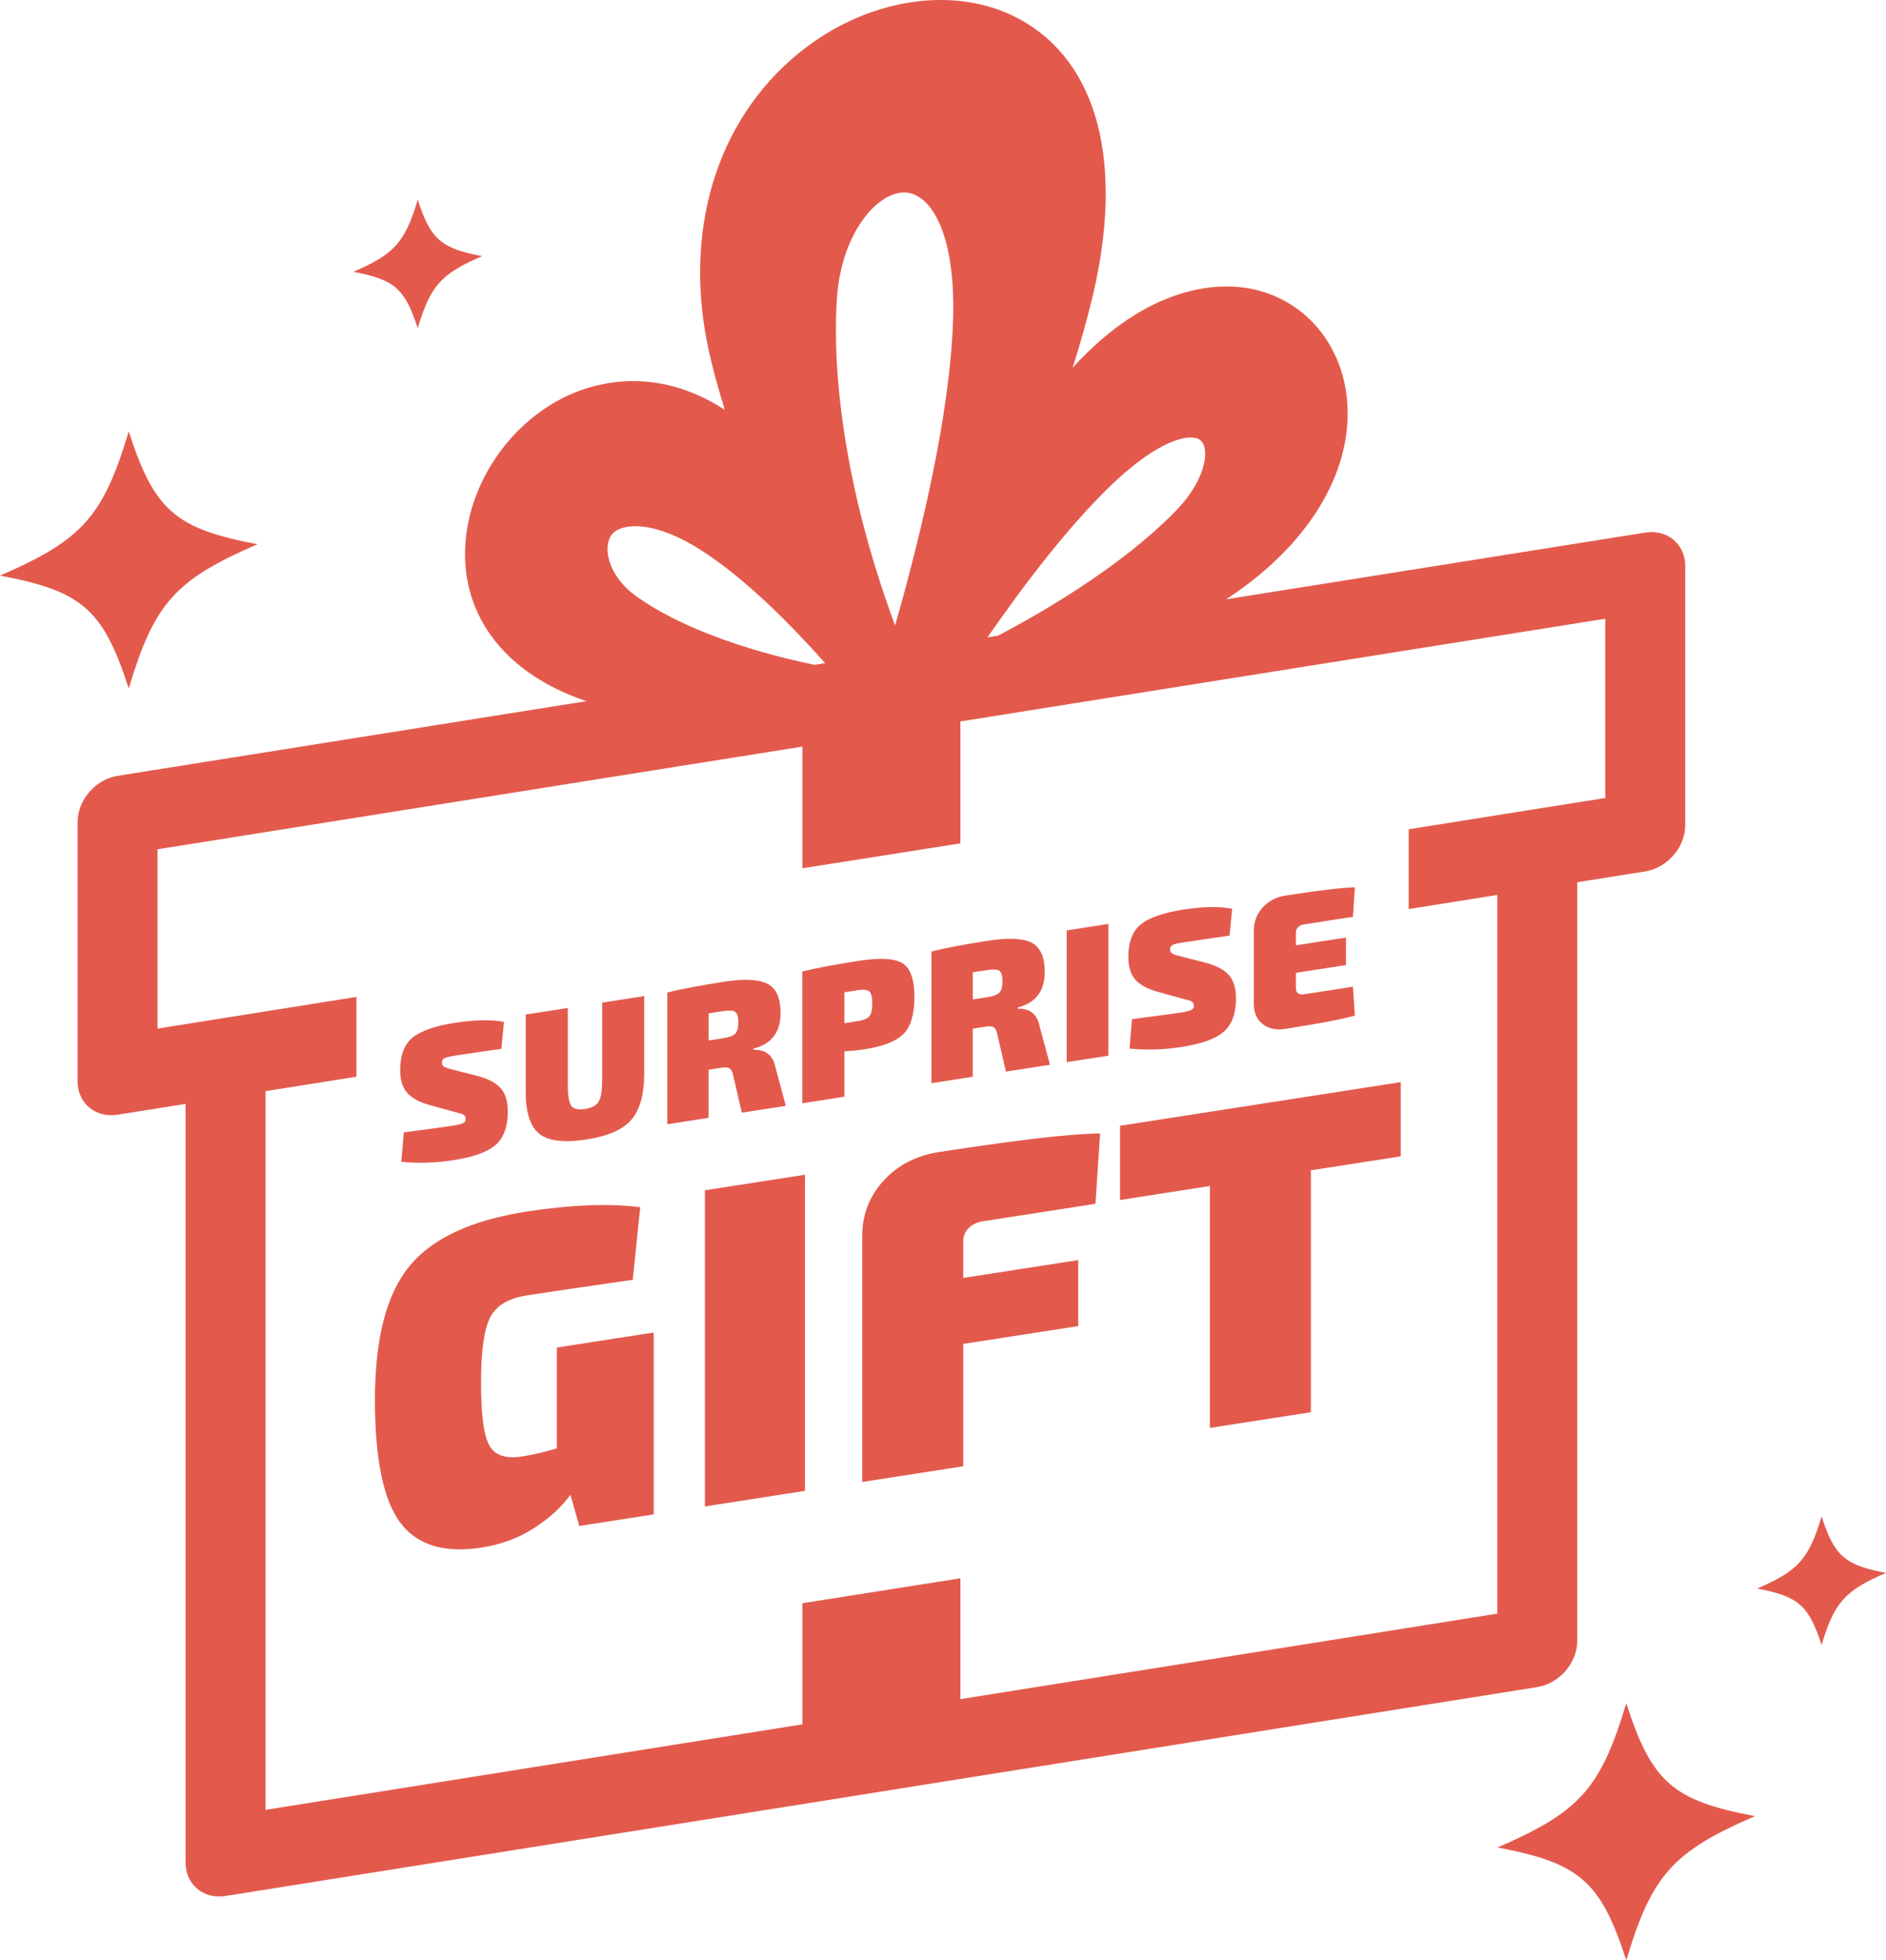 <svg width="154" height="160" viewBox="0 0 154 160" fill="none" xmlns="http://www.w3.org/2000/svg">
<g clip-path="url(#clip0_202_868)">
<path d="M131.077 65.132L125.525 66.015L115.026 67.686V74.198L122.261 73.046V131.705L78.42 138.684V128.82L65.518 130.854V140.741L21.677 147.72V89.061L29.107 87.879V81.367L18.413 83.068L12.861 83.954V69.319L65.518 60.938V70.87L78.42 68.836V58.882L131.077 50.501V65.132ZM49.935 43.652C50.157 43.351 50.593 43.102 51.235 42.999C52.481 42.801 54.487 43.169 57.146 44.843C60.788 47.135 64.599 51.003 67.38 54.129L66.52 54.267C60.519 53.017 55.347 51.074 52.023 48.719C49.561 46.977 49.225 44.62 49.933 43.654L49.935 43.652ZM68.347 24.221C68.707 19.378 71.251 16.09 73.456 15.741C73.497 15.732 73.543 15.729 73.584 15.722C75.77 15.488 78.028 18.598 77.828 25.989C77.785 27.492 77.657 29.086 77.464 30.721C77.451 30.849 77.432 30.978 77.416 31.102C77.365 31.525 77.313 31.944 77.253 32.373C77.214 32.654 77.169 32.939 77.125 33.224C77.086 33.496 77.049 33.765 77.006 34.038C76.027 40.184 74.374 46.562 73.087 51.056C73.084 51.053 73.084 51.049 73.084 51.049C72.772 50.202 72.477 49.368 72.204 48.556C70.379 43.136 69.371 38.45 68.828 34.59C68.141 29.711 68.202 26.163 68.347 24.22V24.221ZM90.865 39.474C93.526 36.954 95.534 35.945 96.779 35.747C97.421 35.645 97.861 35.758 98.079 35.988C98.789 36.728 98.452 39.193 95.993 41.716C92.669 45.132 87.498 48.721 81.5 51.881L80.634 52.019C83.414 48.007 87.214 42.936 90.865 39.476V39.474ZM134.341 43.47L100.119 48.915C106.664 44.654 110.37 38.754 110.02 33.006C109.722 28.081 106.43 24.266 101.826 23.51C99.502 23.13 93.841 23.147 87.583 30.019C88.205 28.065 88.757 26.117 89.213 24.207C91.812 13.312 89.649 5.065 83.279 1.579C78.031 -1.293 70.769 -0.182 65.213 4.345C58.495 9.817 55.748 18.879 57.87 28.596C58.211 30.152 58.668 31.785 59.183 33.45C53.432 29.704 48.355 31.321 46.188 32.369C41.587 34.588 38.292 39.455 37.994 44.473C37.645 50.333 41.349 55.051 47.89 57.229L9.598 63.325C7.794 63.614 6.334 65.304 6.334 67.104V88.246C6.334 90.045 7.794 91.268 9.598 90.983L15.151 90.1V152.012C15.151 153.811 16.611 155.038 18.415 154.749L68.784 146.733L75.158 145.715L125.527 137.699C127.331 137.41 128.791 135.724 128.791 133.924V72.009L134.343 71.126C136.144 70.838 137.607 69.148 137.607 67.351V46.206C137.607 44.406 136.144 43.183 134.343 43.472L134.341 43.47Z" fill="#E35A4D"/>
<path d="M53.379 108.759V123.605L47.301 124.55L46.579 122.007C45.866 122.989 44.889 123.894 43.633 124.706C42.379 125.525 40.94 126.06 39.32 126.313C36.253 126.79 34.037 126.104 32.669 124.26C31.302 122.416 30.615 119.077 30.615 114.238C30.615 109.301 31.54 105.687 33.388 103.396C35.24 101.1 38.43 99.602 42.968 98.894C46.613 98.331 49.719 98.205 52.277 98.531L51.667 104.457C47.816 105.008 44.928 105.434 43.005 105.732C41.534 105.958 40.546 106.547 40.039 107.499C39.531 108.453 39.278 110.25 39.278 112.892C39.278 115.484 39.505 117.181 39.961 117.985C40.416 118.785 41.302 119.084 42.622 118.878C43.507 118.74 44.458 118.519 45.472 118.213V109.986L53.377 108.759H53.379Z" fill="#E35A4D"/>
<path d="M65.728 121.683L57.56 122.956V97.151L65.728 95.882V121.683Z" fill="#E35A4D"/>
<path d="M89.447 98.255L80.287 99.676C79.78 99.755 79.383 99.945 79.09 100.237C78.801 100.532 78.654 100.881 78.654 101.277V104.305L88.042 102.849V108.234L78.654 109.69V119.676L70.408 120.958V100.877C70.408 99.133 70.99 97.628 72.154 96.359C73.319 95.094 74.815 94.321 76.64 94.036C83.023 93.047 87.417 92.535 89.828 92.512L89.447 98.257V98.255Z" fill="#E35A4D"/>
<path d="M114.375 94.381L107.038 95.521V115.265L98.794 116.546V96.802L91.457 97.945V91.884L114.375 88.323V94.381Z" fill="#E35A4D"/>
<path d="M37.288 90.801L35.115 90.203C34.23 89.957 33.6 89.614 33.231 89.178C32.862 88.743 32.676 88.131 32.676 87.341C32.676 86.138 33.009 85.253 33.676 84.699C34.342 84.145 35.509 83.737 37.175 83.477C38.769 83.234 40.095 83.207 41.15 83.406L40.941 85.605C39.676 85.781 38.392 85.97 37.093 86.17C36.696 86.234 36.426 86.301 36.288 86.375C36.149 86.45 36.082 86.568 36.082 86.734C36.082 86.881 36.146 86.993 36.277 87.071C36.412 87.147 36.662 87.233 37.031 87.32L39.011 87.823C39.91 88.069 40.542 88.412 40.911 88.851C41.28 89.293 41.466 89.916 41.466 90.714C41.466 91.932 41.141 92.834 40.499 93.424C39.855 94.009 38.686 94.436 36.997 94.698C35.573 94.919 34.161 94.963 32.768 94.825L32.974 92.424C35.065 92.151 36.392 91.969 36.949 91.882C37.382 91.815 37.671 91.744 37.813 91.672C37.955 91.599 38.024 91.489 38.024 91.343C38.024 91.199 37.977 91.086 37.874 91.006C37.778 90.93 37.579 90.863 37.283 90.805L37.288 90.801Z" fill="#E35A4D"/>
<path d="M52.601 81.3V87.614C52.601 89.327 52.255 90.585 51.558 91.389C50.863 92.195 49.658 92.726 47.948 92.995C46.099 93.284 44.799 93.137 44.052 92.553C43.304 91.973 42.926 90.828 42.926 89.115V82.804L46.364 82.27V88.58C46.364 89.444 46.46 90.001 46.649 90.258C46.839 90.516 47.214 90.601 47.776 90.514C48.324 90.428 48.695 90.226 48.883 89.913C49.073 89.6 49.169 89.01 49.169 88.148V81.834L52.603 81.3H52.601Z" fill="#E35A4D"/>
<path d="M57.862 84.924L59.049 84.738C59.546 84.662 59.878 84.54 60.041 84.367C60.2 84.197 60.286 83.889 60.286 83.441C60.286 82.993 60.202 82.712 60.041 82.593C59.878 82.471 59.546 82.45 59.049 82.526L57.862 82.712V84.924ZM64.165 90.258L60.571 90.815L59.858 87.733C59.798 87.451 59.699 87.271 59.565 87.191C59.434 87.115 59.219 87.097 58.923 87.143L57.861 87.309V91.235L54.488 91.76V81.006C55.567 80.737 57.11 80.443 59.129 80.128C60.775 79.875 61.957 79.93 62.67 80.298C63.383 80.663 63.738 81.461 63.738 82.687C63.738 84.243 63 85.214 61.52 85.588V85.681C62.512 85.653 63.11 86.124 63.312 87.087L64.165 90.26V90.258Z" fill="#E35A4D"/>
<path d="M68.95 83.515L70.056 83.342C70.519 83.268 70.834 83.137 70.99 82.946C71.147 82.753 71.227 82.411 71.227 81.912C71.227 81.406 71.147 81.077 70.99 80.93C70.832 80.783 70.518 80.744 70.056 80.819L68.95 80.992V83.517V83.515ZM65.51 90.047V79.297C66.588 79.024 68.132 78.73 70.138 78.422C71.878 78.15 73.069 78.221 73.707 78.631C74.35 79.042 74.667 79.957 74.667 81.378C74.667 82.783 74.371 83.784 73.778 84.384C73.188 84.986 72.132 85.402 70.614 85.639C70.042 85.731 69.487 85.782 68.951 85.805V89.513L65.511 90.047H65.51Z" fill="#E35A4D"/>
<path d="M79.433 81.572L80.619 81.39C81.116 81.31 81.448 81.185 81.611 81.018C81.774 80.845 81.854 80.535 81.854 80.089C81.854 79.645 81.774 79.36 81.611 79.238C81.448 79.12 81.116 79.1 80.619 79.174L79.433 79.36V81.572ZM85.736 86.906L82.141 87.463L81.428 84.381C81.368 84.099 81.269 83.919 81.136 83.843C81.004 83.763 80.79 83.747 80.493 83.795L79.431 83.958V87.883L76.057 88.409V77.658C77.135 77.385 78.679 77.092 80.697 76.78C82.344 76.523 83.525 76.582 84.238 76.943C84.951 77.315 85.306 78.111 85.306 79.337C85.306 80.893 84.568 81.861 83.092 82.234V82.33C84.084 82.298 84.678 82.765 84.88 83.731L85.734 86.904L85.736 86.906Z" fill="#E35A4D"/>
<path d="M90.506 86.166L87.1 86.69V75.939L90.506 75.409V86.166Z" fill="#E35A4D"/>
<path d="M96.745 81.562L94.572 80.964C93.687 80.718 93.057 80.378 92.688 79.942C92.319 79.504 92.133 78.893 92.133 78.102C92.133 76.899 92.466 76.017 93.135 75.463C93.799 74.906 94.968 74.501 96.633 74.241C98.228 73.991 99.553 73.968 100.609 74.17L100.4 76.366C99.135 76.543 97.85 76.731 96.555 76.932C96.154 76.993 95.885 77.06 95.746 77.134C95.608 77.21 95.541 77.329 95.541 77.497C95.541 77.64 95.605 77.753 95.736 77.833C95.871 77.909 96.121 77.992 96.49 78.079L98.469 78.585C99.367 78.829 100 79.171 100.369 79.613C100.738 80.056 100.925 80.677 100.925 81.473C100.925 82.691 100.6 83.593 99.96 84.179C99.314 84.772 98.147 85.197 96.458 85.457C95.033 85.681 93.621 85.722 92.229 85.584L92.434 83.183C94.526 82.91 95.853 82.731 96.41 82.645C96.843 82.578 97.132 82.507 97.274 82.431C97.416 82.358 97.489 82.248 97.489 82.102C97.489 81.958 97.437 81.845 97.338 81.769C97.238 81.693 97.04 81.622 96.743 81.564L96.745 81.562Z" fill="#E35A4D"/>
<path d="M110.472 80.534L110.63 82.892C109.575 83.193 107.68 83.553 104.946 83.977C104.196 84.096 103.582 83.968 103.105 83.586C102.621 83.211 102.383 82.657 102.383 81.932V75.948C102.383 75.221 102.621 74.591 103.105 74.066C103.584 73.538 104.196 73.22 104.946 73.101C107.68 72.674 109.575 72.448 110.63 72.423L110.472 74.83L106.467 75.451C106.264 75.483 106.106 75.561 105.991 75.681C105.876 75.803 105.815 75.947 105.815 76.113V77.157L109.905 76.523V78.767L105.815 79.401V80.695C105.815 80.861 105.876 80.987 105.991 81.073C106.106 81.16 106.264 81.188 106.467 81.156L110.472 80.532V80.534Z" fill="#E35A4D"/>
<path d="M21.027 44.419C14.303 47.326 12.606 49.225 10.512 56.188C8.416 49.736 6.721 48.248 -0.002 46.981C6.721 44.073 8.416 42.173 10.512 35.213C12.604 41.663 14.302 43.15 21.027 44.42V44.419Z" fill="#E35A4D"/>
<path d="M39.366 20.905C36.003 22.358 35.155 23.31 34.11 26.789C33.063 23.561 32.214 22.82 28.854 22.186C32.214 20.733 33.065 19.781 34.11 16.302C35.157 19.53 36.003 20.272 39.366 20.905Z" fill="#E35A4D"/>
<path d="M143.306 148.232C136.583 151.139 134.885 153.04 132.792 160C130.697 153.549 129.001 152.063 122.277 150.792C129.001 147.885 130.695 145.984 132.792 139.024C134.883 145.474 136.581 146.964 143.306 148.232Z" fill="#E35A4D"/>
<path d="M153.999 128.378C150.635 129.831 149.787 130.783 148.741 134.262C147.691 131.034 146.844 130.293 143.484 129.659C146.844 128.206 147.692 127.254 148.741 123.775C149.787 127.003 150.634 127.744 153.999 128.378Z" fill="#E35A4D"/>
</g>
<defs>
<clipPath id="clip0_202_868">
<rect width="154" height="160" fill="white"/>
</clipPath>
</defs>
</svg>

